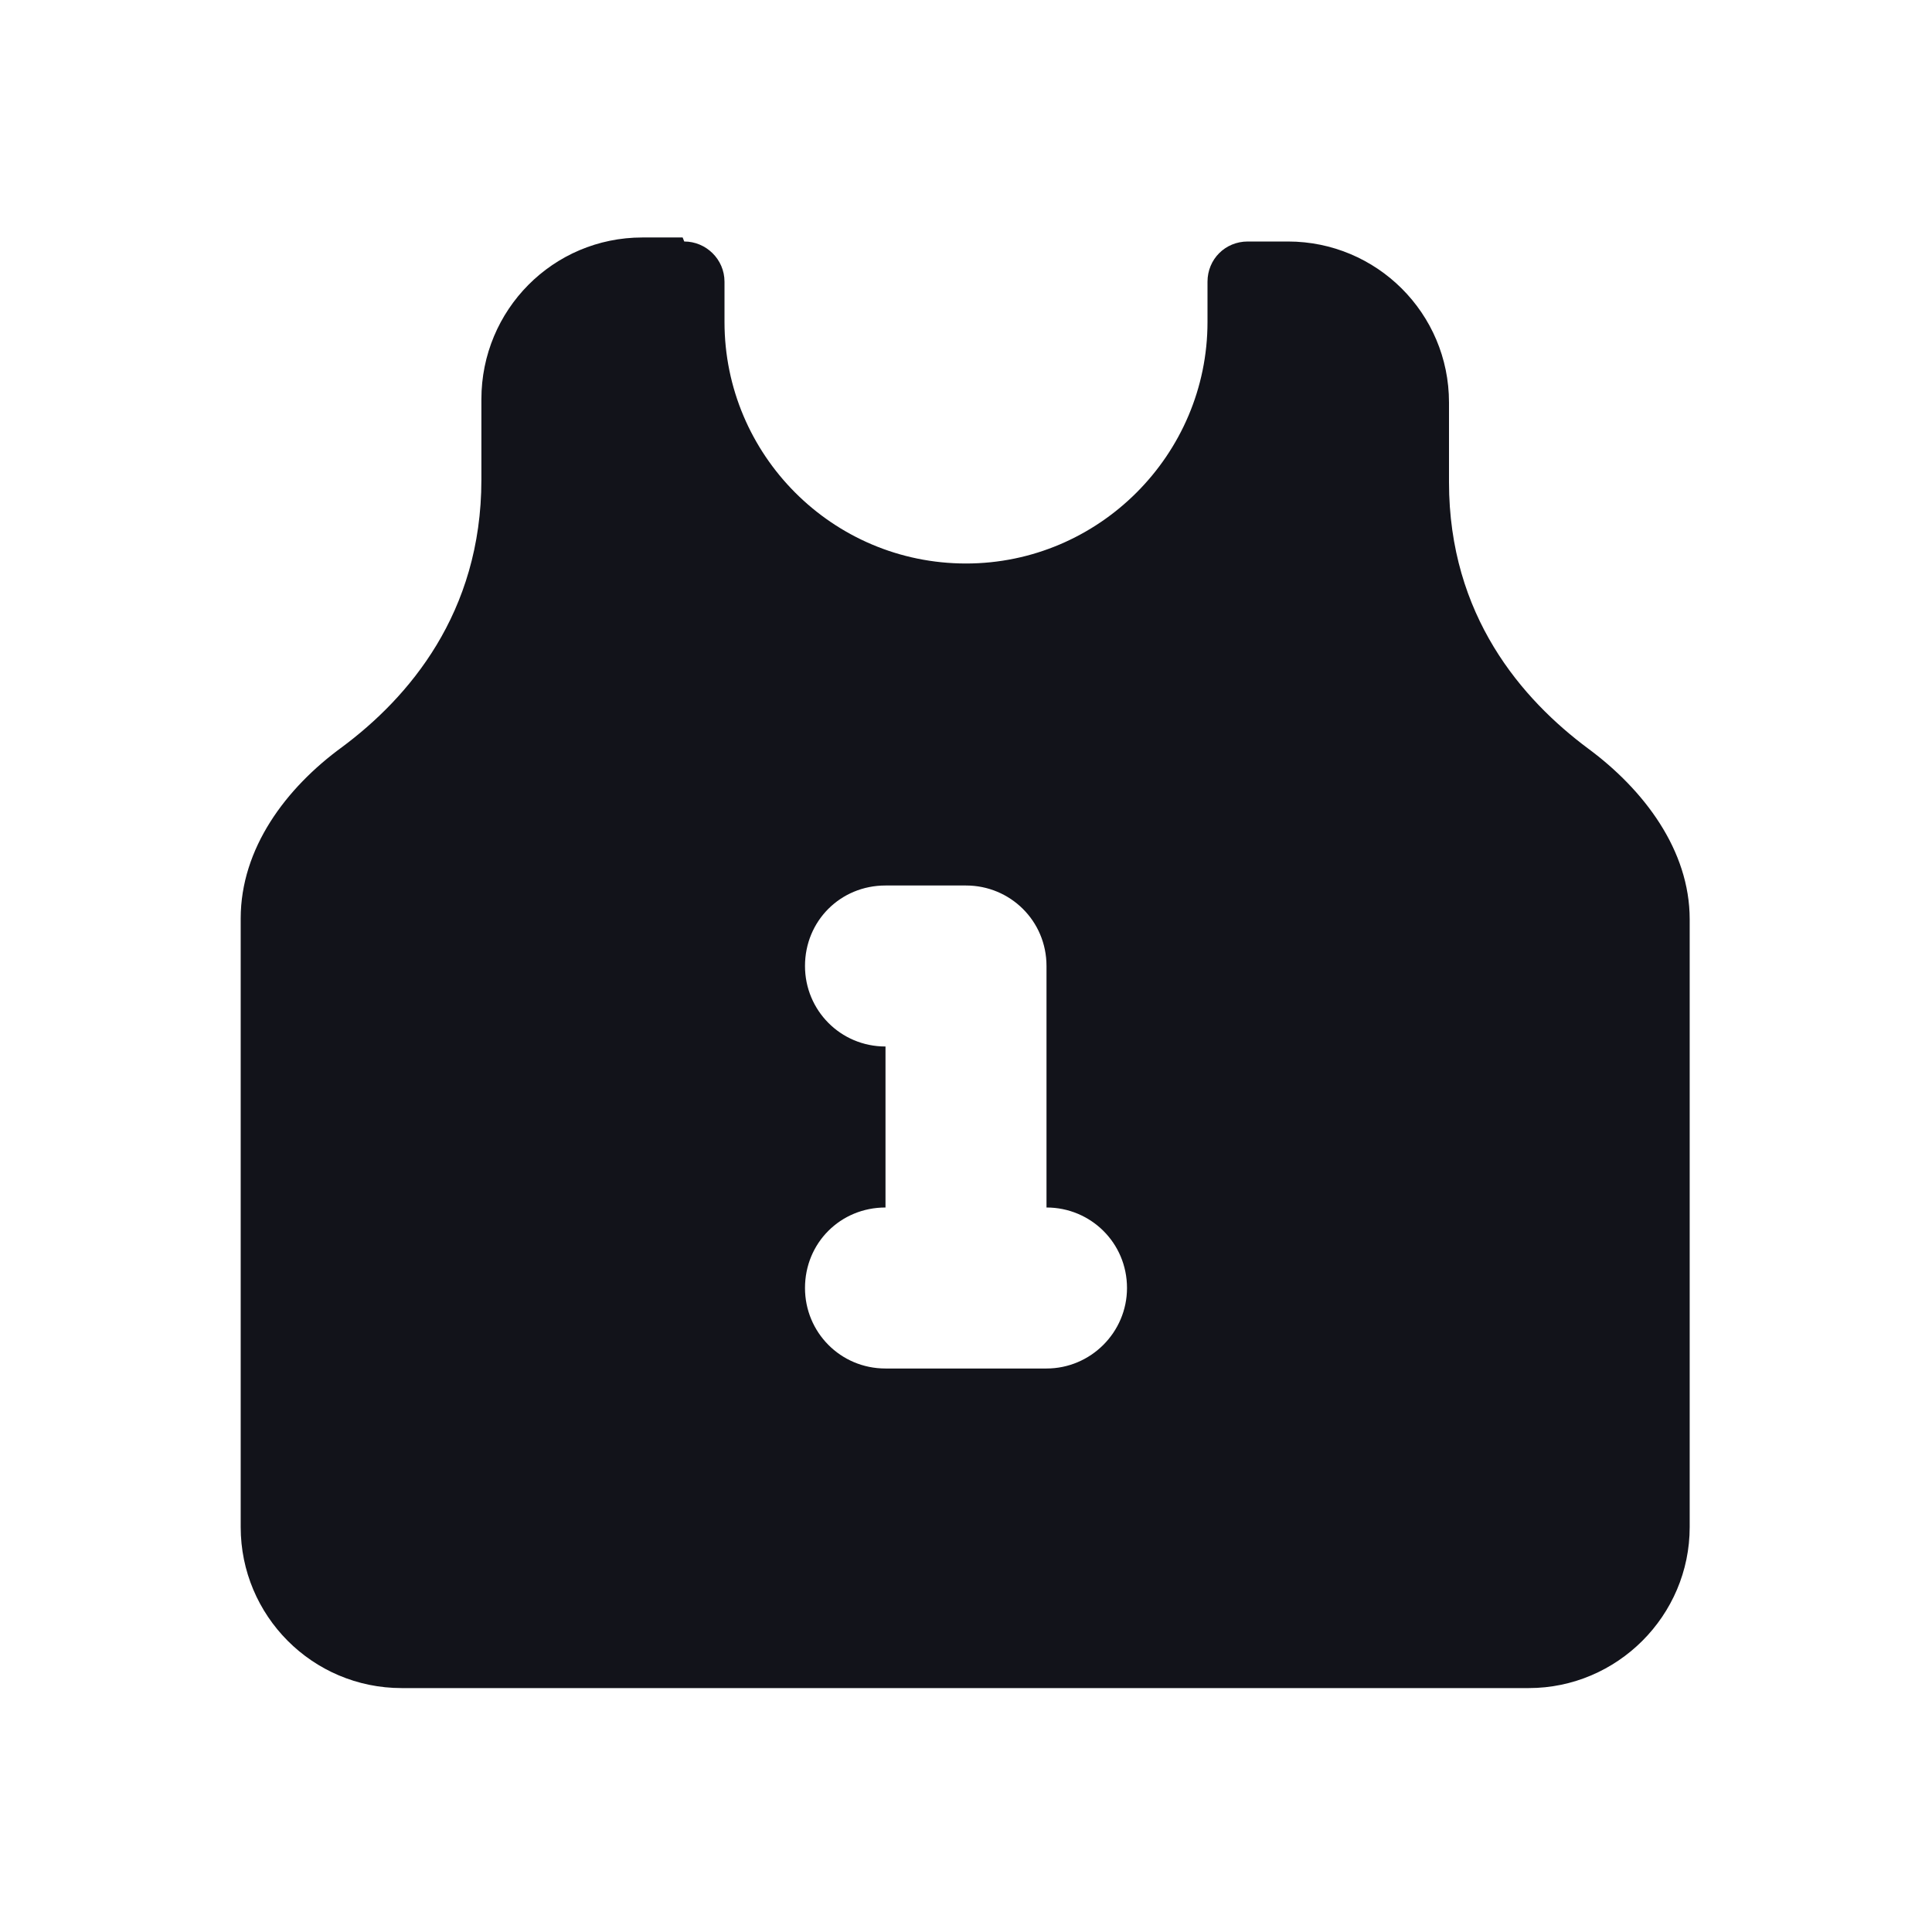 <svg viewBox="0 0 24 24" xmlns="http://www.w3.org/2000/svg"><g><path fill="#12131A" fill-rule="evenodd" d="M8.5 3c.27 0 .5.22.5.5V4c0 1.65 1.34 3 3 3 1.65 0 3-1.35 3-3v-.5c0-.28.22-.5.5-.5h.5c1.1 0 2 .89 2 2v.99c0 1.66.91 2.7 1.73 3.31 .69.51 1.26 1.26 1.26 2.12v7.55c0 1.1-.9 2-2 2h-14c-1.11 0-2-.9-2-2v-7.56c0-.87.56-1.62 1.26-2.13 .82-.61 1.73-1.66 1.73-3.32v-1c0-1.11.89-2.01 2-2.01h.5Zm4.5 9c0-.56-.45-1-1-1h-1c-.56 0-1 .44-1 1 0 .55.44 1 1 1v2c-.56 0-1 .44-1 1 0 .55.44 1 1 1h1 1c.55 0 1-.45 1-1 0-.56-.45-1-1-1v-3Z"/></g></svg>